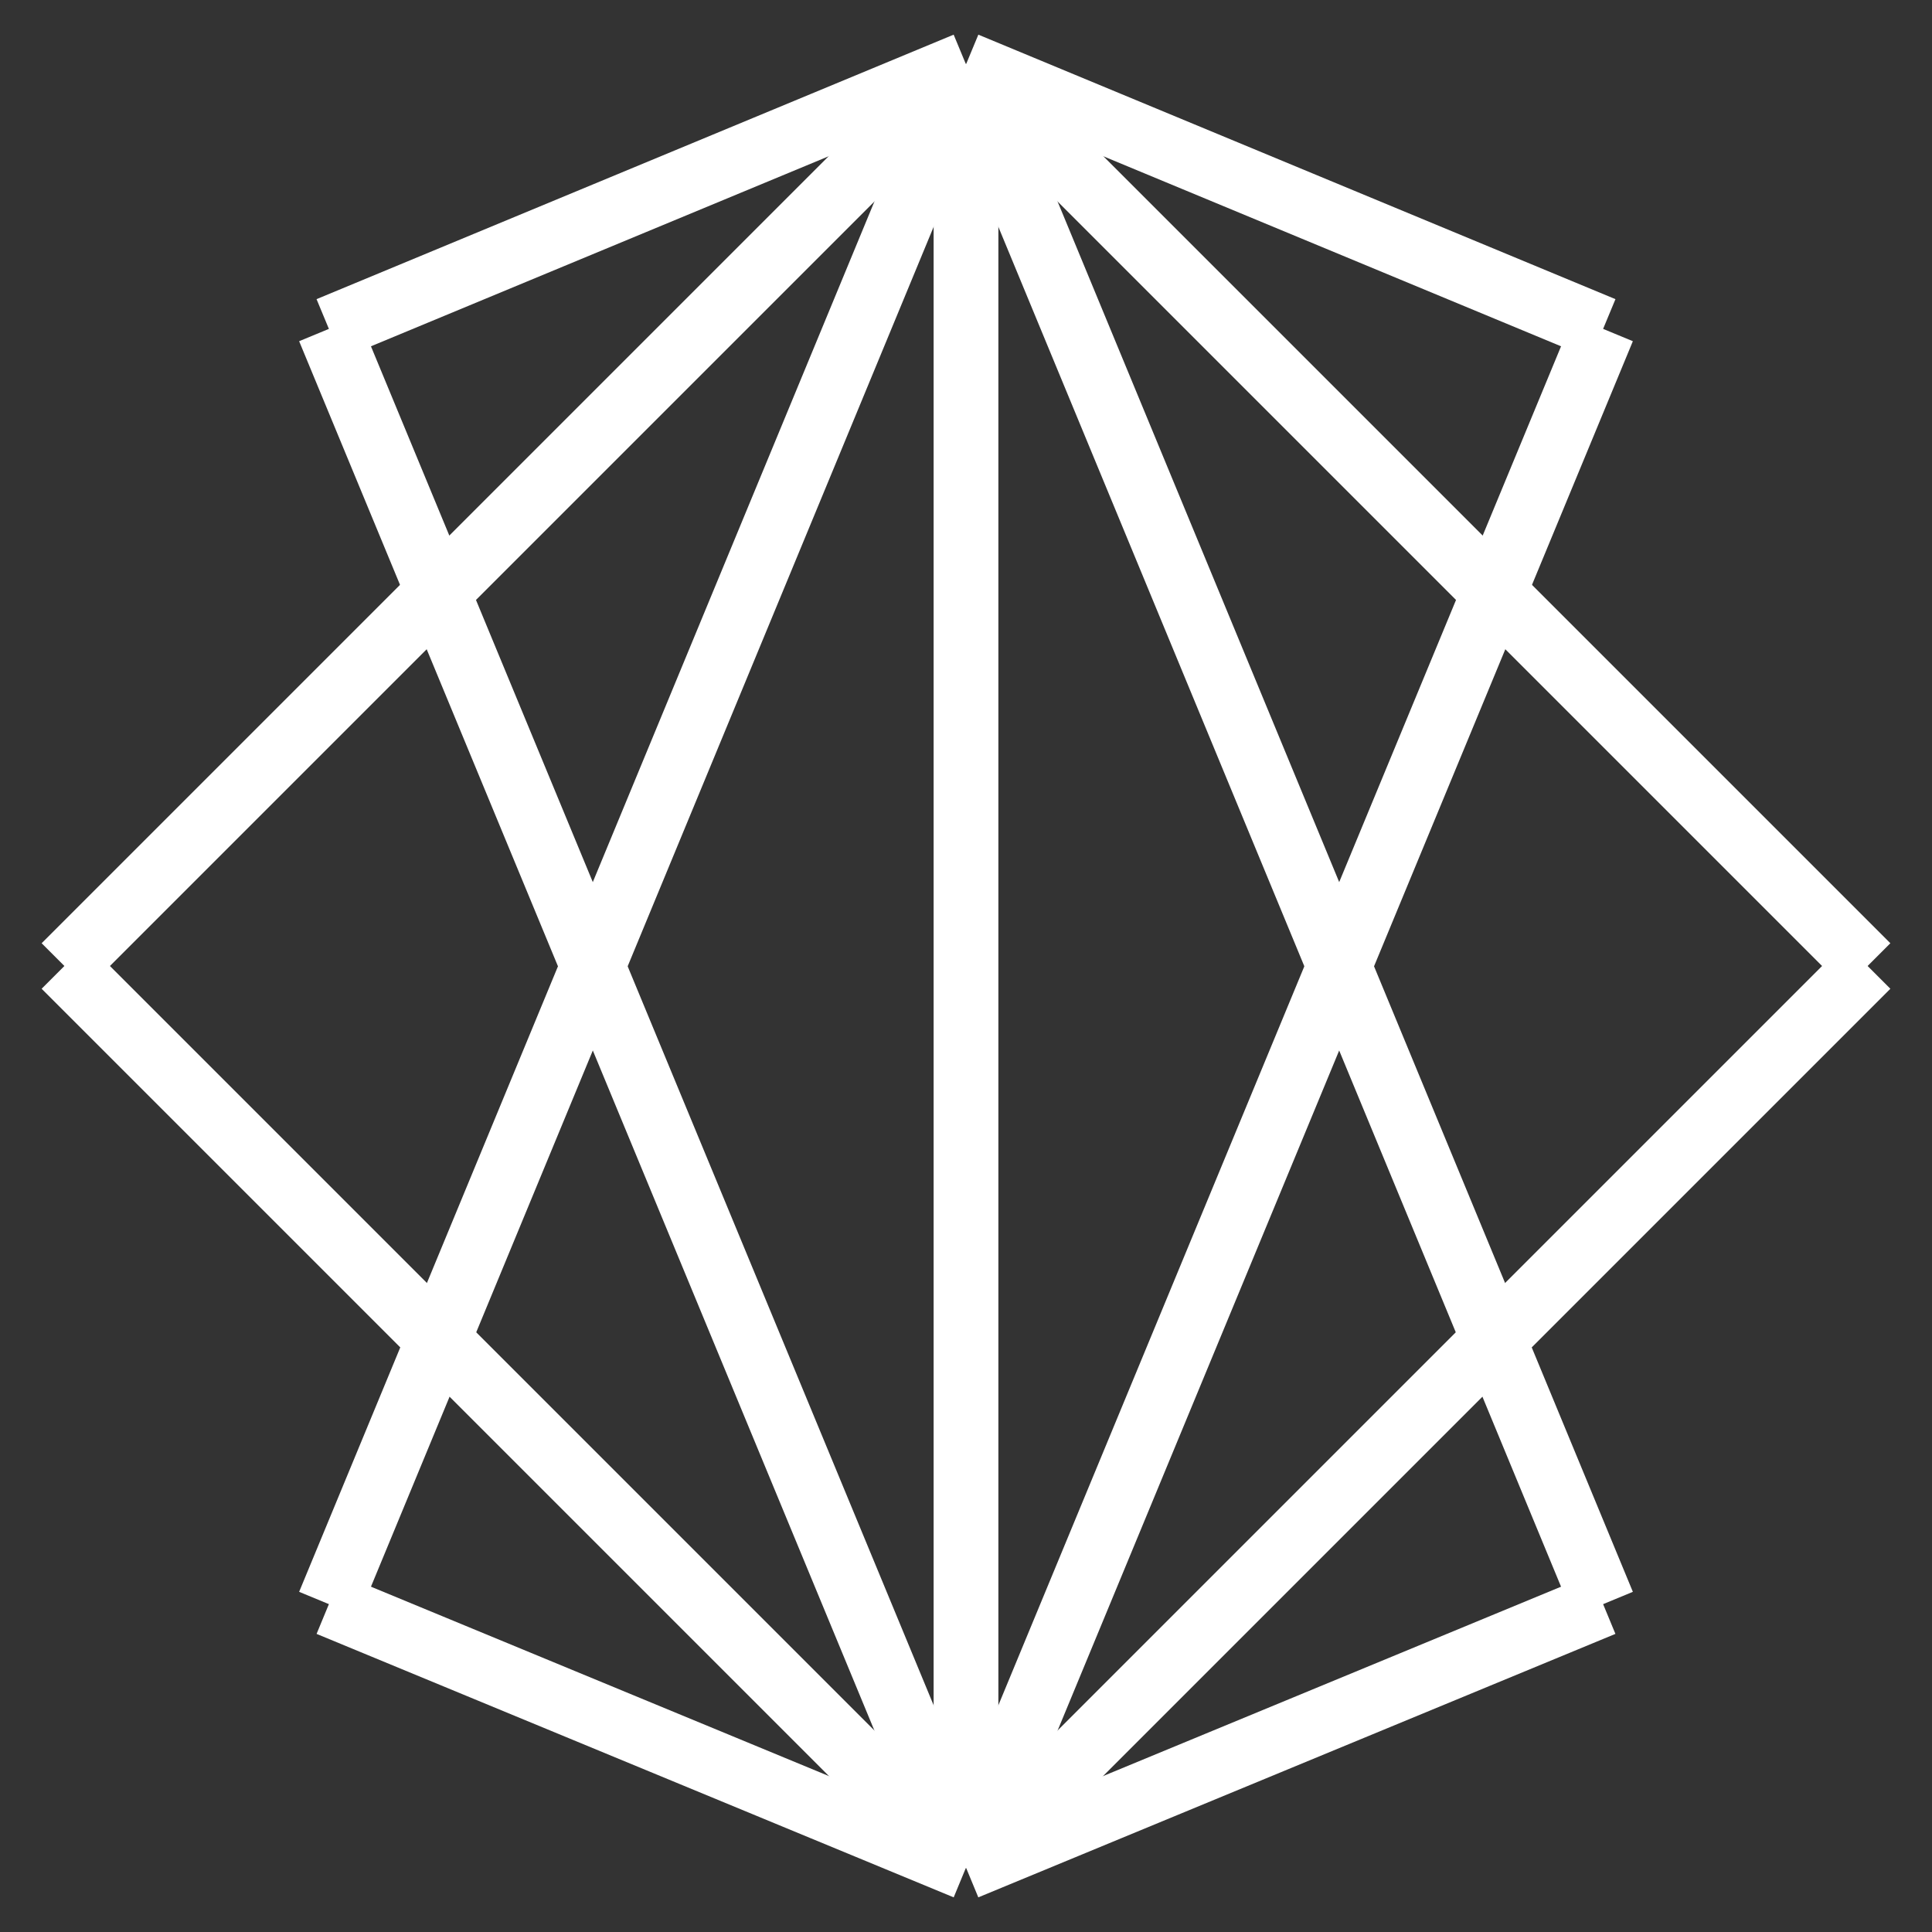 <svg width="30" height="30" viewBox="0 0 30 30" fill="none" xmlns="http://www.w3.org/2000/svg">
<rect x="0" y="0" width="30" height="30" fill="#333333" stroke="none"/>
<path d="M15 29L24.893 24.909" stroke="white" stroke-miterlimit="10"/>
<path d="M29 15L15 29" stroke="white" stroke-miterlimit="10"/>
<path d="M24.893 5.107L15 29" stroke="white" stroke-miterlimit="10"/>
<path d="M15 1V29" stroke="white" stroke-miterlimit="10"/>
<path d="M5.107 5.107L15 29" stroke="white" stroke-miterlimit="10"/>
<path d="M1 15L15 29" stroke="white" stroke-miterlimit="10"/>
<path d="M5.107 24.909L15 29" stroke="white" stroke-miterlimit="10"/>
<path d="M15 1L24.893 5.107" stroke="white" stroke-miterlimit="10"/>
<path d="M29 15L15 1" stroke="white" stroke-miterlimit="10"/>
<path d="M24.893 24.909L15 1" stroke="white" stroke-miterlimit="10"/>
<path d="M15 29V1" stroke="white" stroke-miterlimit="10"/>
<path d="M5.107 24.909L15 1" stroke="white" stroke-miterlimit="10"/>
<path d="M1 15L15 1" stroke="white" stroke-miterlimit="10"/>
<path d="M5.107 5.107L15 1" stroke="white" stroke-miterlimit="10"/>
</svg>
